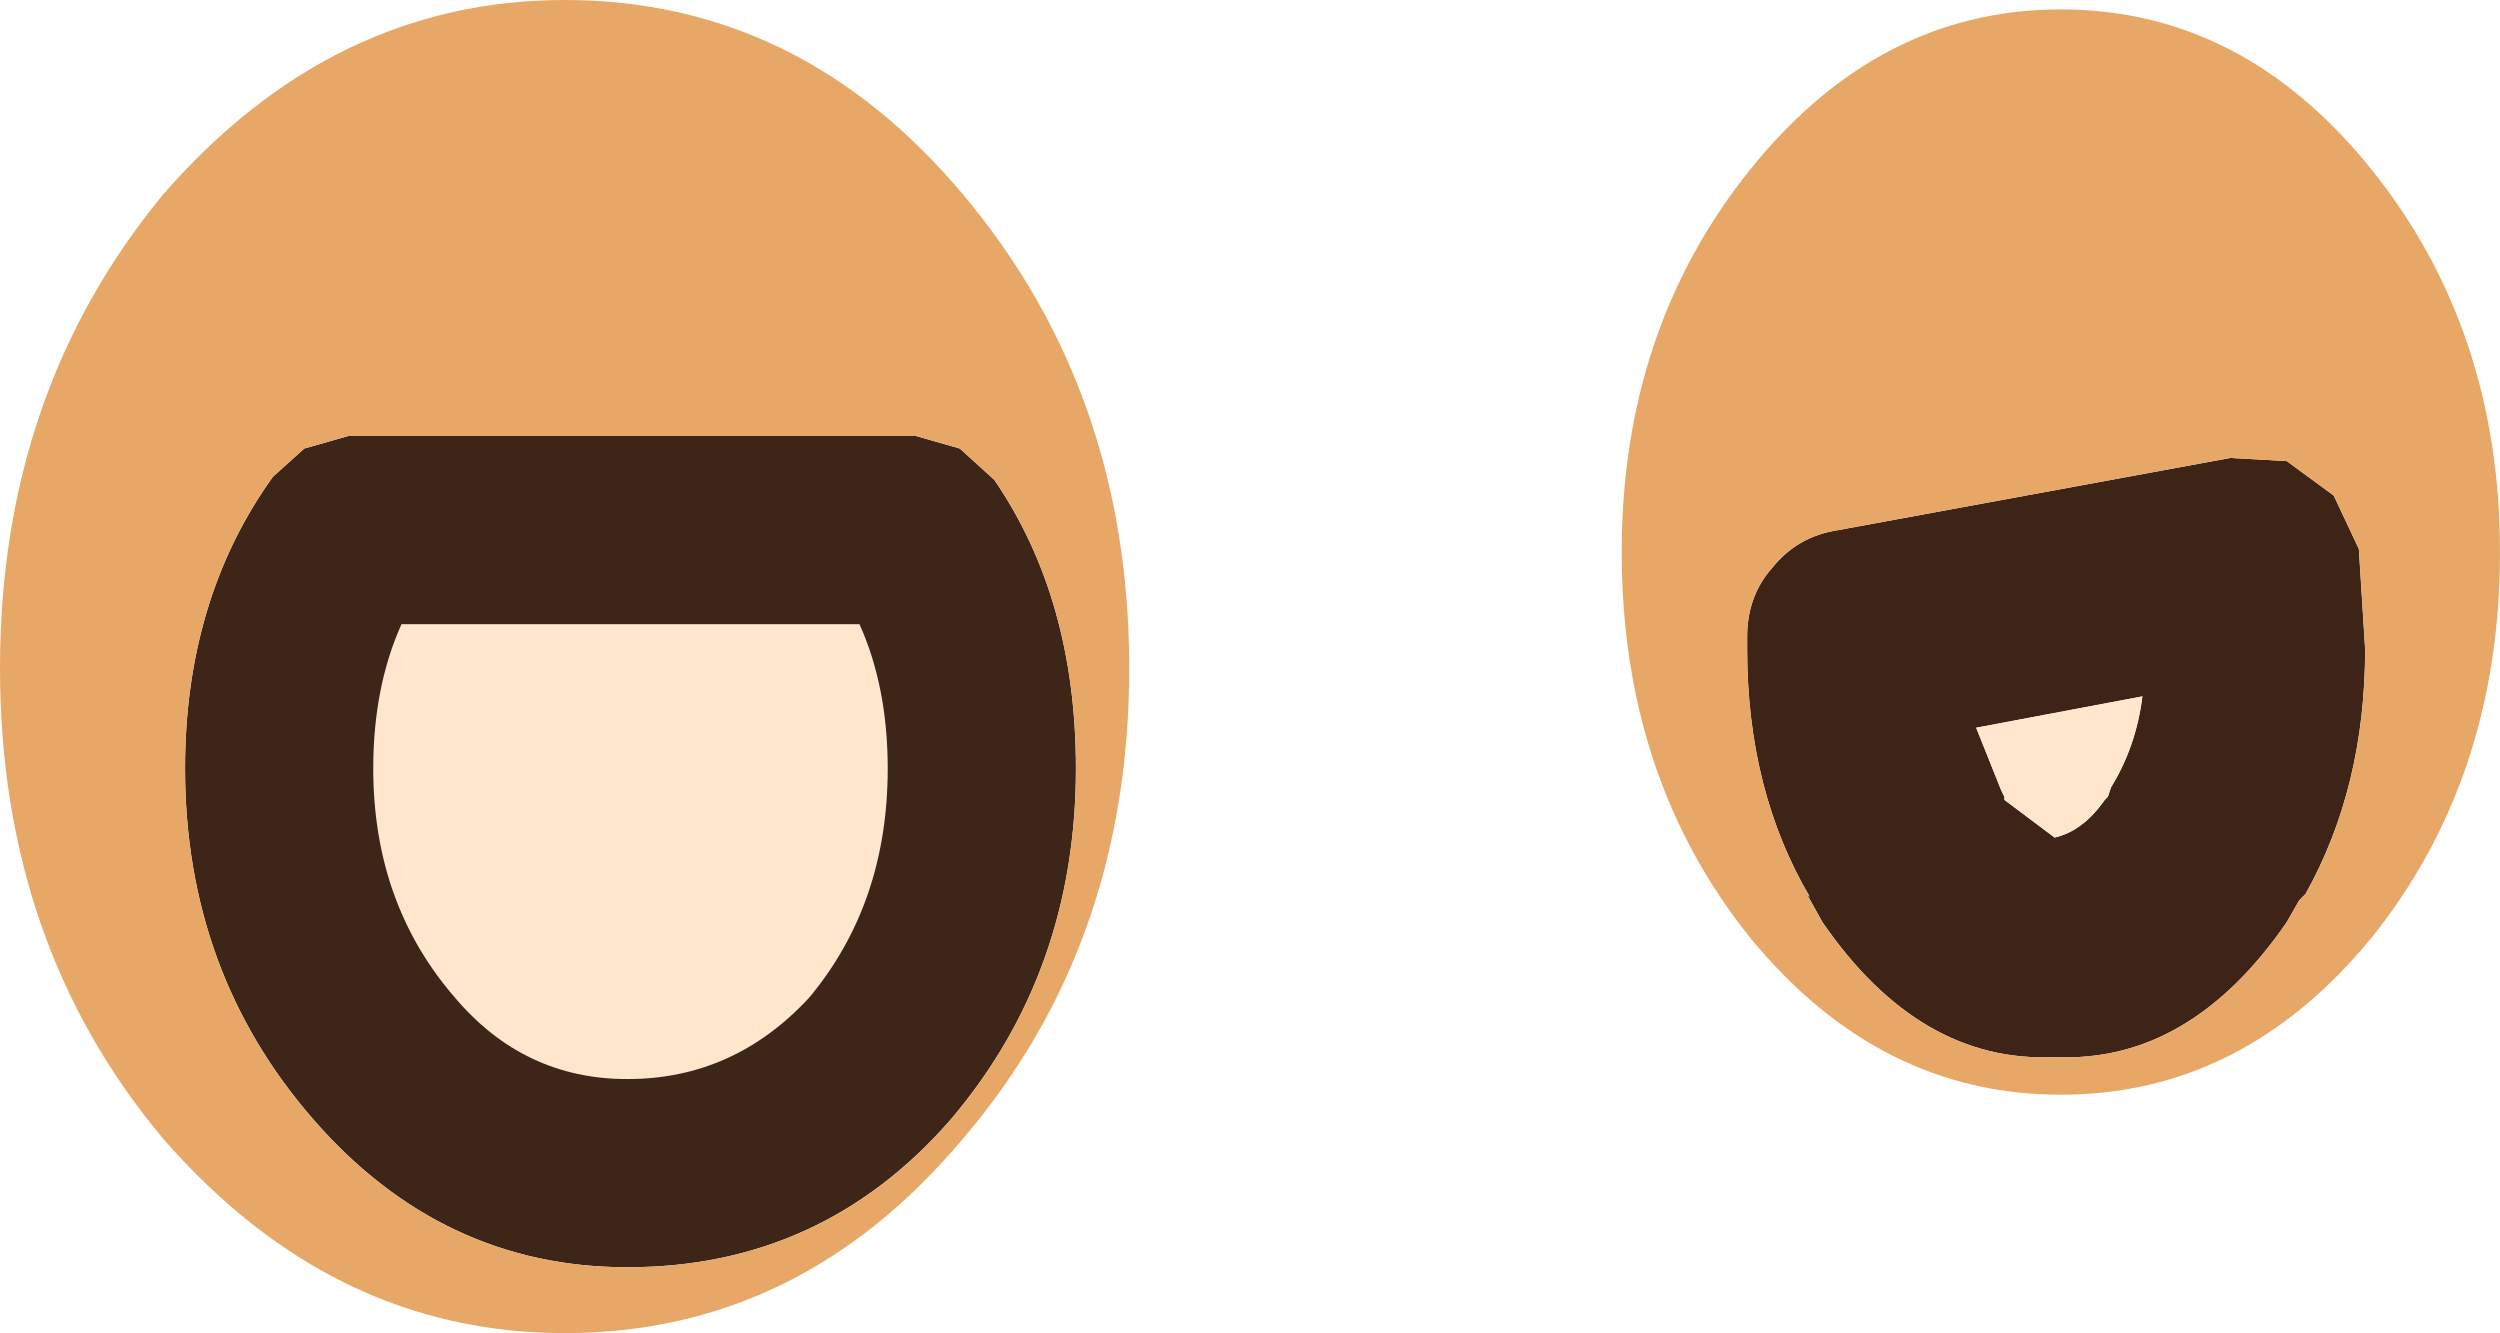 <?xml version="1.0" encoding="UTF-8" standalone="no"?>
<svg xmlns:ffdec="https://www.free-decompiler.com/flash" xmlns:xlink="http://www.w3.org/1999/xlink" ffdec:objectType="shape" height="21.25px" width="39.85px" xmlns="http://www.w3.org/2000/svg">
  <g transform="matrix(1.0, 0.0, 0.0, 1.0, 42.1, -0.1)">
    <path d="M-14.25 10.45 L-14.25 10.25 Q-14.25 9.6 -13.85 9.15 -13.45 8.65 -12.8 8.55 L-6.55 7.4 -5.65 7.45 -4.9 8.0 -4.5 8.85 -4.4 10.45 Q-4.4 12.65 -5.35 14.35 L-5.45 14.45 -5.65 14.8 Q-7.2 17.05 -9.35 16.95 -11.5 17.05 -13.05 14.8 L-13.3 14.35 -13.25 14.4 Q-14.25 12.7 -14.25 10.45 M-10.2 12.7 L-10.15 12.8 -10.15 12.85 -9.35 13.45 Q-8.9 13.35 -8.55 12.85 L-8.5 12.8 -8.45 12.65 Q-8.05 12.0 -7.95 11.2 L-10.6 11.7 -10.2 12.7" fill="#3e2317" fill-rule="evenodd" stroke="none"/>
    <path d="M-10.2 12.7 L-10.6 11.7 -7.95 11.2 Q-8.05 12.0 -8.45 12.65 L-8.5 12.8 -8.55 12.85 Q-8.9 13.35 -9.35 13.45 L-10.15 12.85 -10.15 12.8 -10.2 12.7 M-27.95 12.35 Q-27.95 14.5 -29.2 16.0 -30.4 17.3 -32.1 17.3 -33.75 17.3 -34.85 16.0 -36.15 14.5 -36.15 12.35 -36.15 11.05 -35.7 10.05 L-28.4 10.05 Q-27.95 11.05 -27.95 12.35" fill="#ffe6cc" fill-rule="evenodd" stroke="none"/>
    <path d="M-26.95 17.95 Q-29.0 20.3 -32.1 20.3 -35.05 20.3 -37.1 17.95 -39.15 15.6 -39.15 12.35 -39.15 9.65 -37.75 7.7 L-37.25 7.25 -36.55 7.05 -27.5 7.05 -26.8 7.25 -26.25 7.75 Q-24.95 9.65 -24.95 12.35 -24.95 15.6 -26.95 17.95 M-27.95 12.35 Q-27.95 11.05 -28.4 10.05 L-35.7 10.05 Q-36.15 11.05 -36.15 12.35 -36.15 14.5 -34.85 16.0 -33.75 17.3 -32.1 17.3 -30.4 17.3 -29.2 16.0 -27.95 14.5 -27.95 12.35" fill="#3d2618" fill-rule="evenodd" stroke="none"/>
    <path d="M-14.25 10.45 Q-14.25 12.7 -13.25 14.4 L-13.3 14.35 -13.05 14.8 Q-11.5 17.05 -9.35 16.95 -7.2 17.05 -5.65 14.8 L-5.45 14.45 -5.35 14.35 Q-4.4 12.65 -4.4 10.45 L-4.5 8.85 -4.9 8.0 -5.65 7.45 -6.55 7.4 -12.8 8.55 Q-13.45 8.65 -13.85 9.15 -14.25 9.6 -14.25 10.25 L-14.25 10.45 M-14.2 2.8 Q-12.15 0.25 -9.25 0.25 -6.35 0.25 -4.3 2.8 -2.25 5.35 -2.25 8.9 -2.25 12.5 -4.3 15.05 -6.35 17.55 -9.25 17.55 -12.15 17.55 -14.2 15.05 -16.25 12.5 -16.25 8.9 -16.25 5.35 -14.2 2.8 M-26.95 17.95 Q-24.95 15.6 -24.95 12.35 -24.95 9.65 -26.25 7.75 L-26.8 7.25 -27.5 7.05 -36.55 7.05 -37.25 7.25 -37.75 7.7 Q-39.15 9.65 -39.15 12.35 -39.15 15.6 -37.1 17.95 -35.05 20.3 -32.1 20.3 -29.0 20.3 -26.95 17.95 M-24.1 10.75 Q-24.1 15.15 -26.75 18.25 -29.35 21.35 -33.1 21.35 -36.8 21.35 -39.5 18.25 -42.1 15.15 -42.1 10.75 -42.1 6.35 -39.5 3.2 -36.8 0.1 -33.1 0.1 -29.35 0.1 -26.75 3.2 -24.1 6.35 -24.1 10.75" fill="#e7a867" fill-rule="evenodd" stroke="none"/>
  </g>
</svg>
